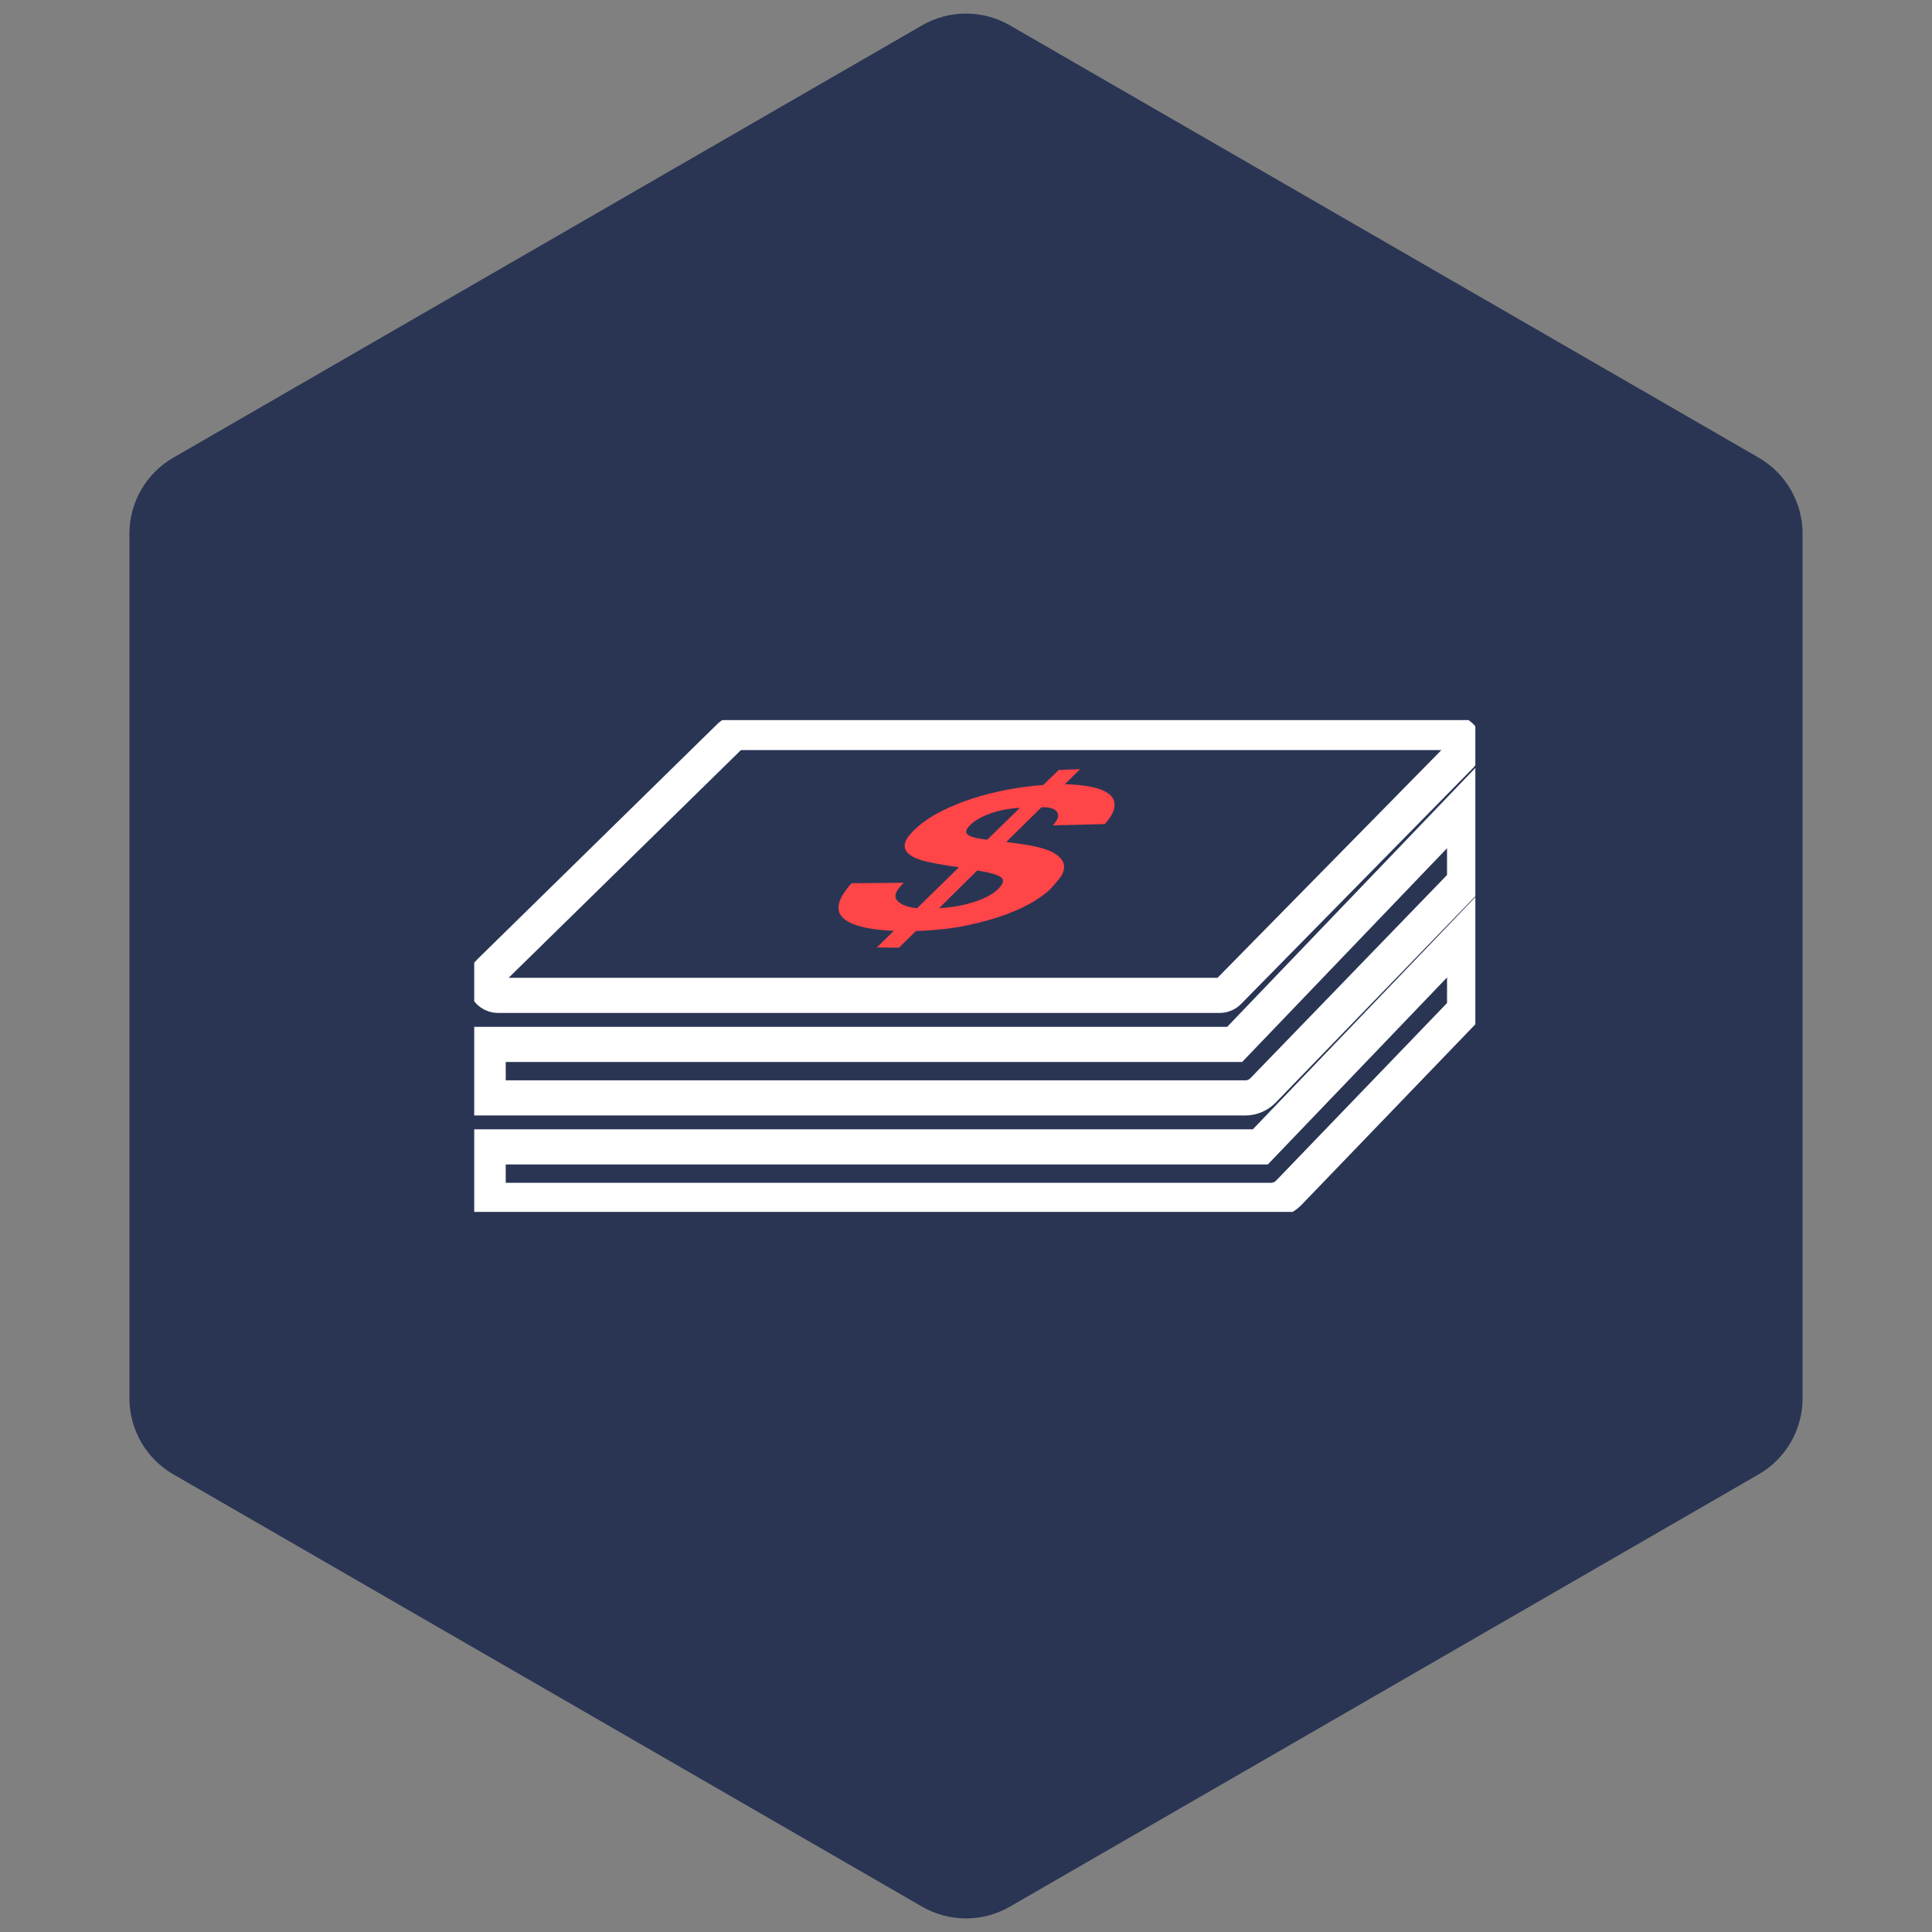 <svg width="110" height="110" viewBox="0 0 110 110" fill="none" xmlns="http://www.w3.org/2000/svg">
<rect x="0" y="0" width="110" height="110" fill="#808080" stroke="none"/>
<path d="M52.5 1.443C54.047 0.55 55.953 0.55 57.5 1.443L100.131 26.057C101.678 26.95 102.631 28.6 102.631 30.387V79.613C102.631 81.4 101.678 83.05 100.131 83.943L57.5 108.557C55.953 109.45 54.047 109.45 52.5 108.557L9.869 83.943C8.322 83.05 7.369 81.4 7.369 79.613V30.387C7.369 28.6 8.322 26.95 9.869 26.057L52.5 1.443Z" fill="#2A3554"/>
<g clip-path="url(#clip0)">
<path d="M69.442 56.673C69.636 56.673 69.822 56.593 69.959 56.45L83.175 43.006C83.383 42.789 83.446 42.462 83.333 42.178C83.222 41.893 82.955 41.707 82.66 41.707H42.065C41.889 41.707 41.719 41.773 41.587 41.893L27.871 55.339C27.642 55.546 27.559 55.882 27.667 56.178C27.773 56.476 28.046 56.673 28.35 56.673H69.442Z" stroke="white" stroke-width="2" stroke-miterlimit="10"/>
<path d="M63.149 45.21C62.926 45.031 62.596 44.897 62.158 44.806C61.722 44.716 61.211 44.664 60.628 44.649L61.501 43.79L60.275 43.841L59.4 44.694C58.757 44.739 58.088 44.826 57.398 44.953C56.707 45.081 56.039 45.248 55.393 45.457C54.746 45.664 54.139 45.913 53.568 46.204C52.996 46.494 52.515 46.824 52.122 47.192C51.736 47.552 51.534 47.853 51.512 48.091C51.491 48.329 51.594 48.527 51.821 48.683C52.046 48.842 52.359 48.966 52.759 49.056C53.159 49.148 53.581 49.227 54.023 49.294C54.148 49.307 54.258 49.323 54.361 49.339C54.459 49.356 54.537 49.371 54.593 49.385L52.212 51.71C51.633 51.644 51.252 51.49 51.065 51.248C50.881 51.007 51.013 50.678 51.464 50.261L48.486 50.286C47.717 51.137 47.543 51.783 47.963 52.226C48.387 52.674 49.363 52.932 50.889 53L49.922 53.946L51.185 53.957L52.149 53.007C53.245 52.974 54.229 52.865 55.096 52.68C55.96 52.495 56.712 52.279 57.355 52.036C57.996 51.792 58.519 51.541 58.921 51.284C59.327 51.028 59.609 50.815 59.774 50.648C59.959 50.456 60.147 50.239 60.338 49.993C60.528 49.748 60.607 49.507 60.58 49.265C60.554 49.025 60.372 48.796 60.034 48.581C59.696 48.368 59.089 48.195 58.206 48.065C58.041 48.039 57.885 48.016 57.734 47.997C57.581 47.978 57.435 47.96 57.29 47.941L59.298 45.962C59.771 45.948 60.066 46.041 60.189 46.24C60.311 46.441 60.229 46.692 59.94 46.994L62.906 46.92C63.254 46.525 63.436 46.185 63.455 45.903C63.474 45.622 63.374 45.391 63.149 45.21ZM56.847 50.599C56.668 50.781 56.44 50.938 56.169 51.071C55.897 51.203 55.607 51.315 55.299 51.404C54.99 51.495 54.674 51.565 54.354 51.614C54.031 51.664 53.734 51.696 53.467 51.71L55.636 49.563C56.342 49.674 56.792 49.8 56.989 49.943C57.187 50.087 57.137 50.306 56.847 50.599ZM56.208 47.81C55.623 47.743 55.254 47.647 55.098 47.522C54.944 47.394 54.994 47.212 55.246 46.969C55.405 46.815 55.597 46.678 55.82 46.562C56.042 46.446 56.283 46.346 56.544 46.263C56.804 46.181 57.065 46.117 57.322 46.074C57.583 46.031 57.831 46.005 58.067 45.998L56.208 47.81Z" fill="#FE4547"/>
<path d="M70.296 59.465H27.794V62.51H70.902C71.287 62.51 71.659 62.35 71.932 62.063L83.388 50.223V45.807L70.296 59.465Z" stroke="white" stroke-width="2" stroke-miterlimit="10"/>
<path d="M27.794 65.299V68.344H72.362C72.748 68.344 73.119 68.182 73.392 67.897L83.389 57.512V53.162L71.758 65.299H27.794Z" stroke="white" stroke-width="2" stroke-miterlimit="10"/>
</g>
<defs>
<clipPath id="clip0">
<rect width="57" height="28" fill="white" transform="translate(27 41)"/>
</clipPath>
</defs>
</svg>
